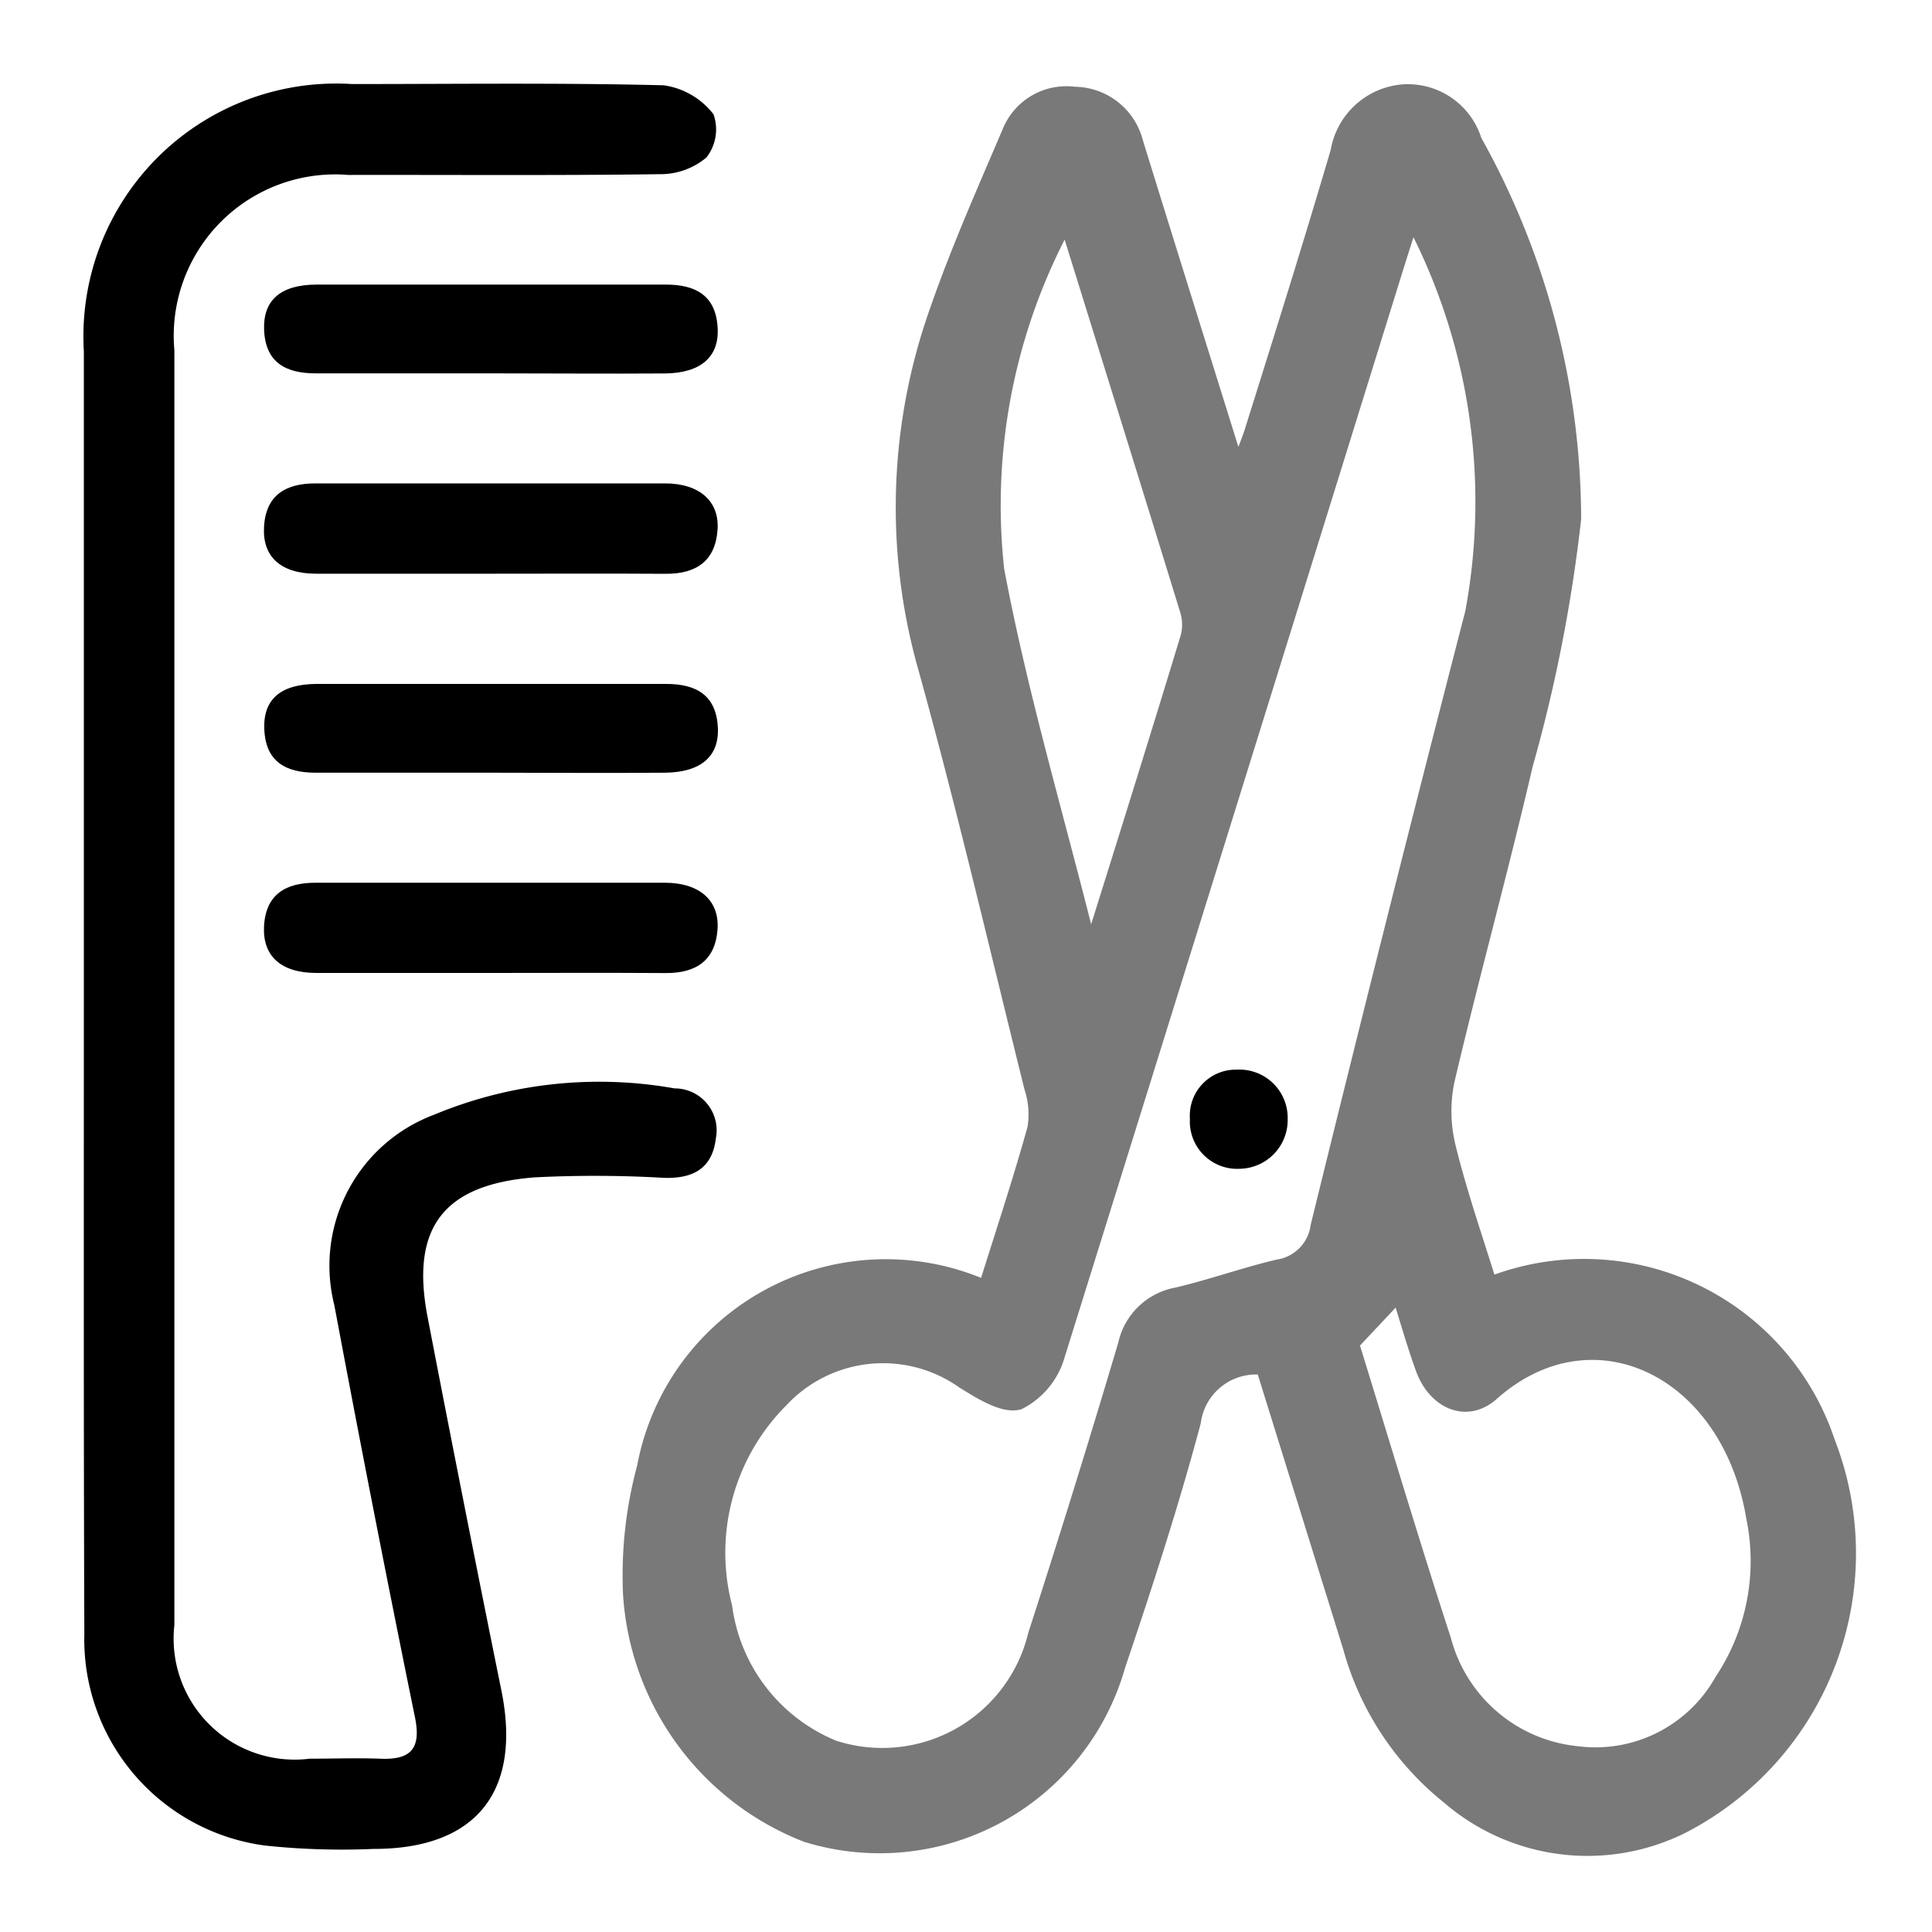 <svg xmlns="http://www.w3.org/2000/svg" id="seasor-icon" viewBox="0 0 20 20">
    <defs>
        <clipPath id="mai3e9h8ja">
            <path data-name="Rectangle 553" d="M0 0h20v20H0z"/>
        </clipPath>
    </defs>
    <g data-name="Group 13569">
        <g data-name="Group 11274" style="clip-path:url(#mai3e9h8ja)">
            <g data-name="Group 13555">
                <path data-name="Path 9375" d="M-1811.054 897.838c.177-.566.355-1.1.507-1.648a.884.884 0 0 0-.032-.423c-.361-1.451-.7-2.908-1.1-4.349a6.082 6.082 0 0 1 .123-3.7c.217-.625.487-1.232.747-1.842a.636.636 0 0 1 .673-.395.663.663 0 0 1 .638.5c.338 1.094.681 2.187 1.053 3.38.073-.193.12-.3.155-.416.3-.956.6-1.911.882-2.87a.746.746 0 0 1 .667-.618.723.723 0 0 1 .749.508 8.05 8.05 0 0 1 1.028 3.914 15.865 15.865 0 0 1-.5 2.548c-.254 1.092-.553 2.174-.81 3.266a1.552 1.552 0 0 0 .015.7c.117.476.28.94.424 1.408a2.66 2.66 0 0 1 3.5 1.635 3.179 3.179 0 0 1-1.515 3.982 2.2 2.2 0 0 1-2.413-.309 3 3 0 0 1-1.017-1.549l-.9-2.894a.652.652 0 0 0-.721.563c-.227.85-.5 1.69-.781 2.522a2.566 2.566 0 0 1-3.228 1.752 2.87 2.87 0 0 1-1.822-2.486 4.278 4.278 0 0 1 .144-1.321 2.543 2.543 0 0 1 3.534-1.858zm4.413-11.071c-.085.269-.141.441-.194.614q-1.732 5.579-3.473 11.156a.789.789 0 0 1-.4.488c-.158.047-.4-.107-.576-.216a1.442 1.442 0 0 0-1.885.193 2.234 2.234 0 0 0-.583 2.141 1.835 1.835 0 0 0 1.125 1.455 1.629 1.629 0 0 0 2.087-1.167q.485-1.5.932-3.006a.668.668 0 0 1 .536-.515c.352-.083.694-.206 1.045-.289a.49.49 0 0 0 .412-.42q.781-3.18 1.6-6.351a6.248 6.248 0 0 0-.627-4.084zm-.622 11.651c.315 1.018.621 2.046.953 3.065a1.589 1.589 0 0 0 1.376 1.176 1.5 1.5 0 0 0 1.5-.752 2.238 2.238 0 0 0 .328-1.694c-.257-1.535-1.665-2.206-2.707-1.279-.262.233-.589.087-.715-.258-.092-.253-.165-.514-.248-.777zm-2.954-11.625a6.123 6.123 0 0 0-.719 3.615c.241 1.283.616 2.54.94 3.838.05-.056.085-.078.094-.109.317-1.011.633-2.022.941-3.036a.508.508 0 0 0-.008-.28c-.403-1.311-.812-2.621-1.249-4.028z" transform="translate(1821.257 -884.508)" style="stroke:#797979;stroke-width:.15px;fill:#797979"/>
                <path data-name="Path 9376" d="M-1835.774 894.492v-6.562a2.617 2.617 0 0 1 2.777-2.766c1.076 0 2.151-.014 3.226.013a.79.79 0 0 1 .515.3.47.47 0 0 1-.073.447.736.736 0 0 1-.482.173c-1.075.015-2.151.006-3.226.008a1.671 1.671 0 0 0-1.8 1.813v13.2a1.253 1.253 0 0 0 1.4 1.382c.242 0 .484-.009.725 0 .32.015.434-.1.365-.432q-.434-2.128-.834-4.263a1.669 1.669 0 0 1 1.034-1.972 4.452 4.452 0 0 1 2.488-.272.434.434 0 0 1 .427.52c-.038.312-.238.415-.536.406a12.422 12.422 0 0 0-1.338-.005c-.948.073-1.287.524-1.11 1.444q.373 1.937.765 3.871c.211 1.045-.263 1.639-1.327 1.637a7.513 7.513 0 0 1-1.121-.035 2.154 2.154 0 0 1-1.87-2.191c-.008-2.245-.005-4.481-.005-6.716z" transform="translate(1836.642 -884.294)"/>
                <path data-name="Path 9377" d="M-1826.494 901.466h-1.808c-.365 0-.557-.174-.541-.48.016-.334.225-.455.533-.455h3.617c.359 0 .566.186.545.481-.023.324-.223.457-.537.455-.603-.004-1.206-.001-1.809-.001z" transform="translate(1831.576 -895.527)"/>
                <path data-name="Path 9378" d="M-1826.529 916.824h-1.772c-.365 0-.556-.174-.542-.479.016-.334.224-.455.532-.455h3.617c.359 0 .566.184.546.48-.022.325-.223.457-.536.455-.616-.004-1.23-.001-1.845-.001z" transform="translate(1831.576 -906.752)"/>
                <path data-name="Path 9379" d="M-1826.5 893.805h-1.807c-.306 0-.52-.108-.535-.448-.013-.307.168-.47.543-.471h3.615c.312 0 .518.114.537.446.018.3-.172.47-.545.474-.608.004-1.208-.001-1.808-.001z" transform="translate(1831.576 -889.94)"/>
                <path data-name="Path 9380" d="M-1826.5 909.163h-1.807c-.307 0-.519-.11-.533-.45-.013-.308.167-.468.545-.469h3.615c.312 0 .517.116.535.448.017.3-.174.467-.547.471-.608.005-1.208 0-1.808 0z" transform="translate(1831.576 -901.164)"/>
                <path data-name="Path 9381" d="M-1792.738 923.1a.5.5 0 0 1 .527.511.505.505 0 0 1-.492.515.49.49 0 0 1-.52-.516.476.476 0 0 1 .485-.51z" transform="translate(1805.541 -912.027)"/>
            </g>
        </g>
    </g>
</svg>
